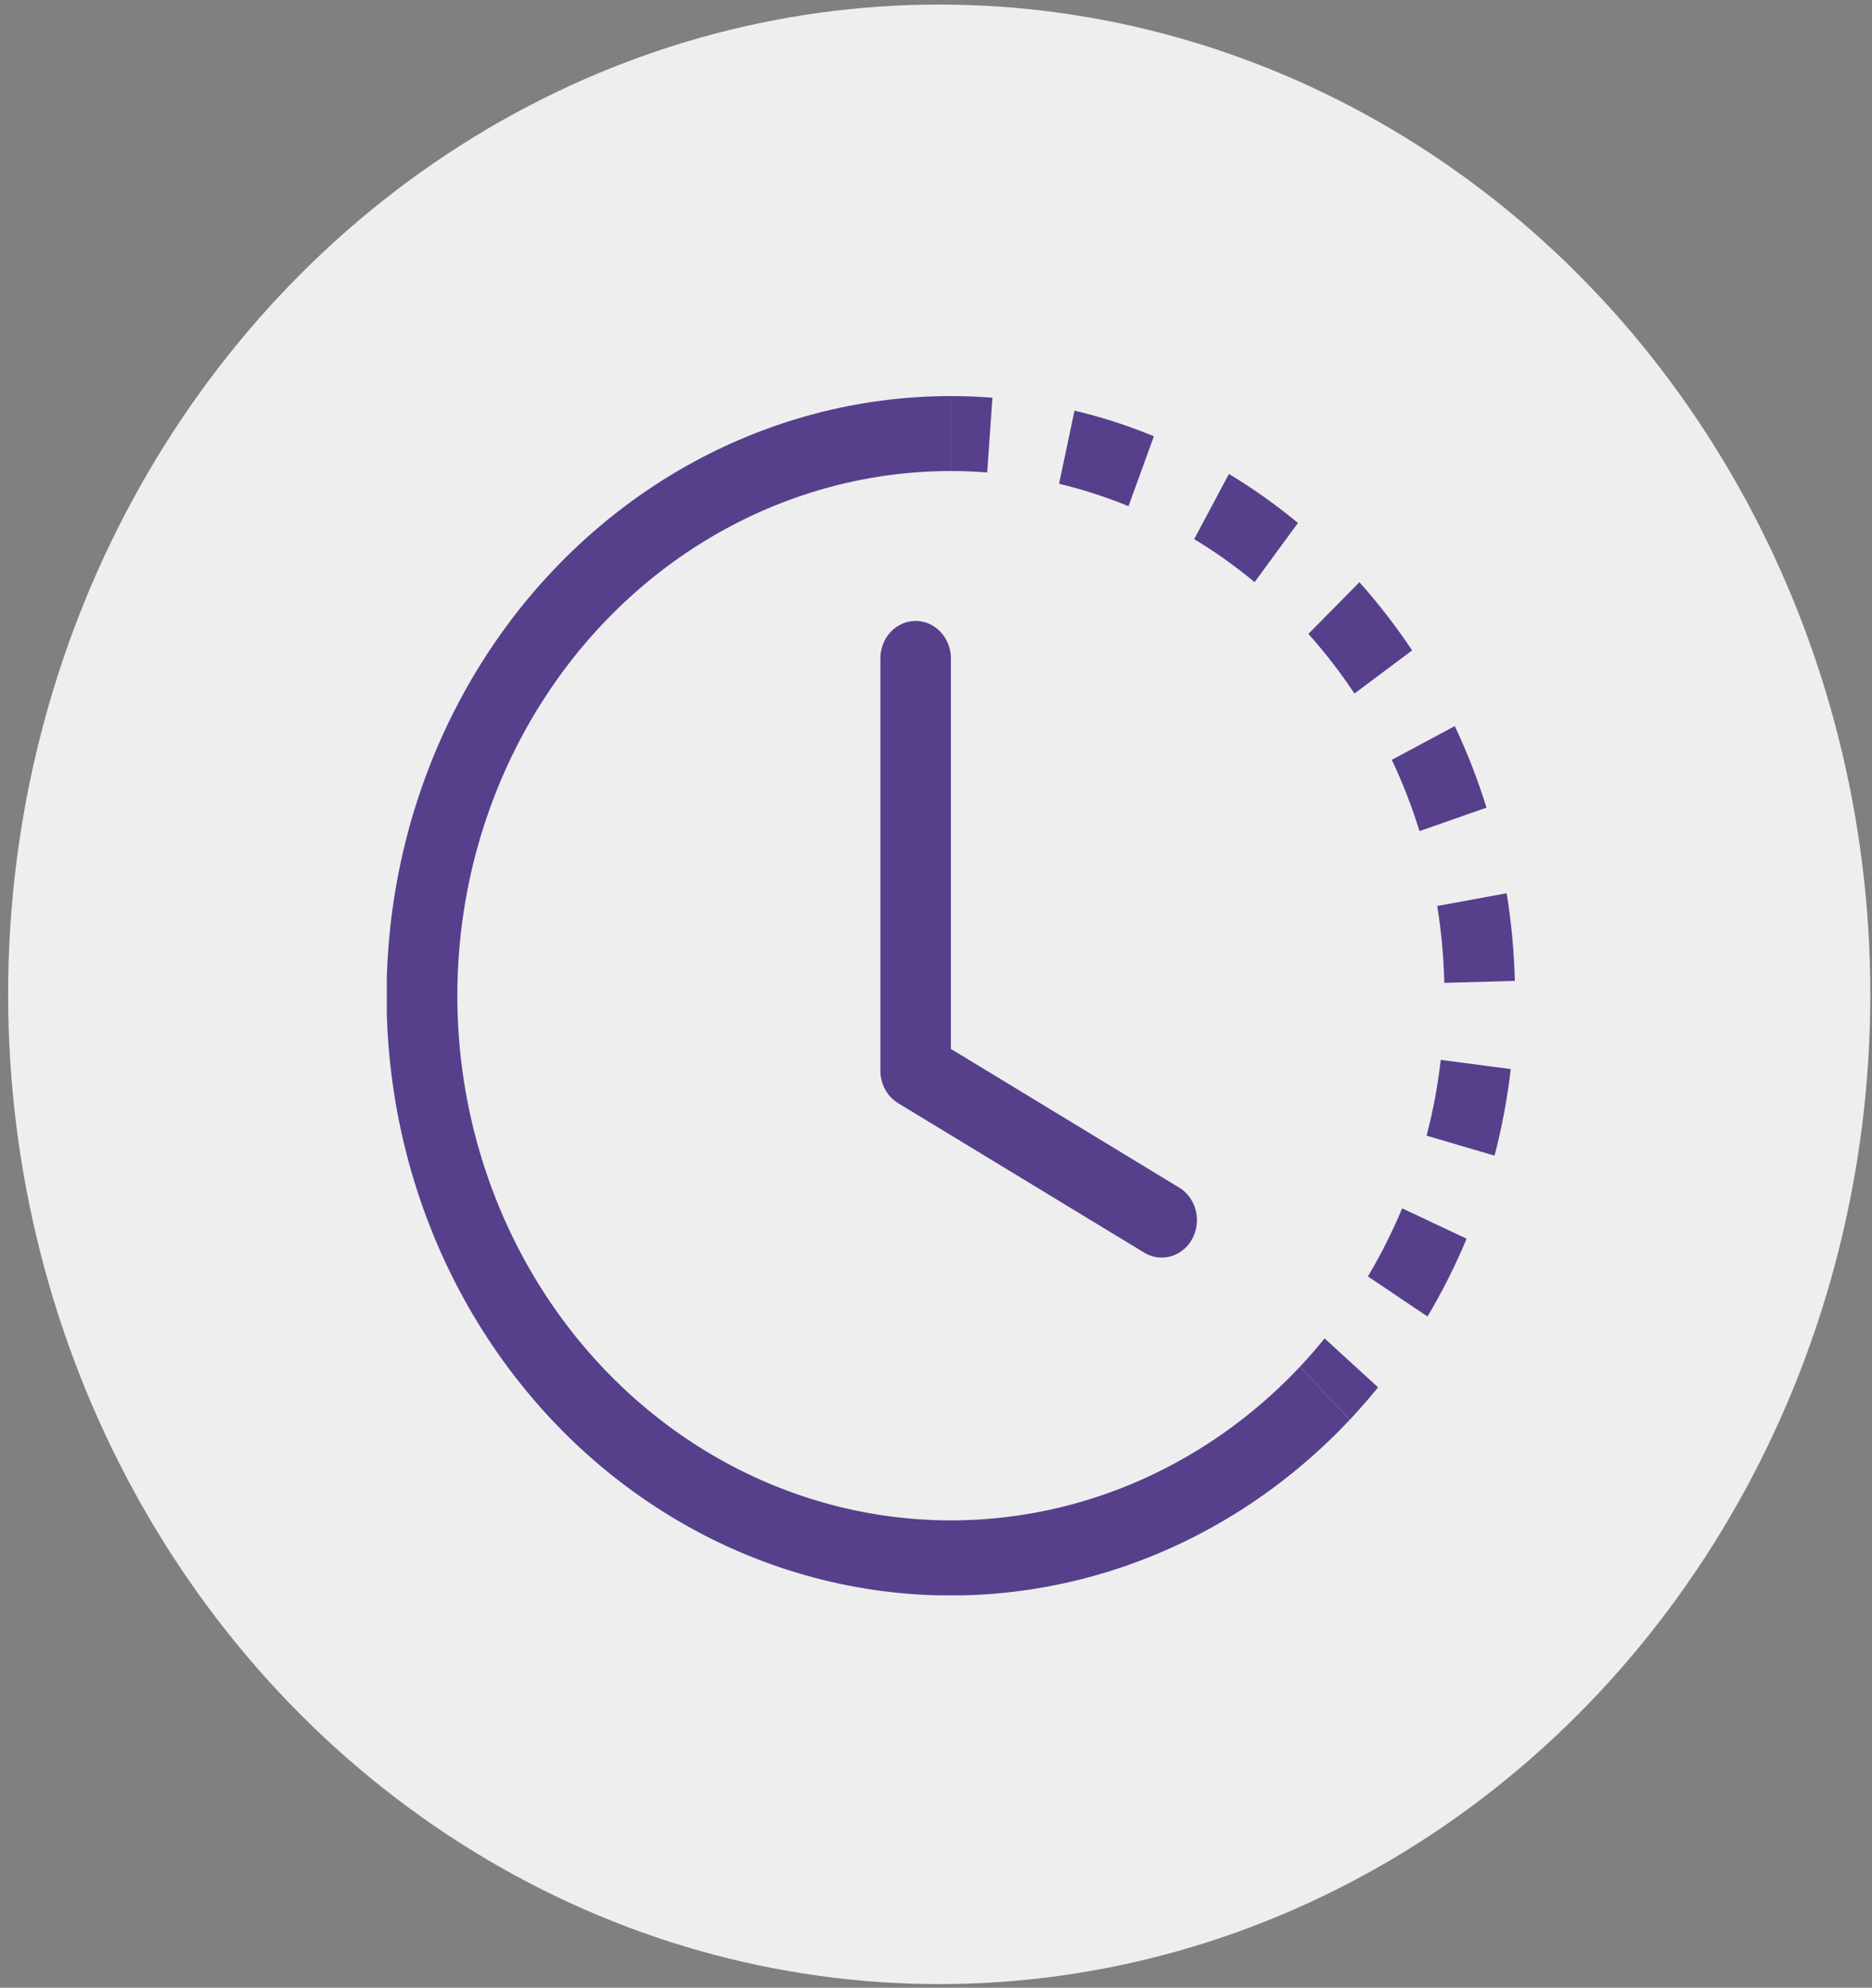 <svg width="97" height="103" viewBox="0 0 97 103" fill="none" xmlns="http://www.w3.org/2000/svg">
<rect x="0" y="0" width="97" height="103" fill="#808080" stroke="none"/>
<ellipse cx="48.667" cy="51.524" rx="48.246" ry="51.288" fill="#EEEEEE"/>
<g clip-path="url(#clip0_3204_589)">
<path d="M51.153 24.482C50.527 24.433 49.9 24.408 49.272 24.408V20.524C49.99 20.524 50.708 20.553 51.424 20.609L51.153 24.482ZM58.475 26.23C57.304 25.749 56.101 25.361 54.876 25.068L55.677 21.277C57.08 21.611 58.451 22.054 59.791 22.606L58.475 26.23ZM63.481 28.987C62.959 28.617 62.423 28.267 61.877 27.938L63.678 24.559C64.928 25.311 66.123 26.16 67.255 27.099L65.008 30.164C64.513 29.753 64.003 29.362 63.481 28.991V28.987ZM70.182 35.939C69.459 34.848 68.662 33.815 67.796 32.848L70.441 30.168C71.43 31.279 72.34 32.457 73.171 33.702L70.182 35.939ZM72.9 41.19C72.66 40.575 72.4 39.968 72.118 39.373L75.381 37.625C76.026 38.989 76.575 40.401 77.025 41.851L73.554 43.066C73.358 42.433 73.14 41.807 72.9 41.19ZM74.837 50.928C74.807 49.593 74.685 48.262 74.471 46.946L78.07 46.286C78.314 47.788 78.455 49.303 78.494 50.83L74.837 50.928ZM74.358 56.901C74.48 56.243 74.578 55.583 74.654 54.92L78.282 55.398C78.106 56.913 77.825 58.413 77.442 59.884L73.919 58.847C74.088 58.207 74.234 57.559 74.358 56.901ZM70.88 66.141C71.552 65.012 72.144 63.837 72.655 62.614L75.995 64.187C75.41 65.585 74.734 66.929 73.967 68.219L70.88 66.141ZM67.357 70.821C67.803 70.347 68.229 69.858 68.636 69.353L71.406 71.889C70.937 72.467 70.448 73.027 69.941 73.567L67.357 70.821Z" fill="#56408C"/>
<path d="M49.272 24.408C45.066 24.408 40.925 25.511 37.216 27.619C33.507 29.727 30.344 32.774 28.008 36.492C25.671 40.209 24.233 44.482 23.821 48.931C23.409 53.381 24.035 57.87 25.645 62C27.254 66.131 29.797 69.775 33.048 72.612C36.3 75.448 40.158 77.388 44.284 78.261C48.409 79.133 52.672 78.91 56.697 77.613C60.722 76.315 64.383 73.982 67.358 70.821L69.941 73.567C66.542 77.182 62.357 79.85 57.756 81.335C53.155 82.82 48.281 83.075 43.565 82.079C38.849 81.082 34.437 78.865 30.72 75.623C27.003 72.38 24.096 68.214 22.256 63.492C20.416 58.77 19.7 53.638 20.172 48.552C20.643 43.465 22.288 38.581 24.96 34.331C27.631 30.082 31.248 26.599 35.489 24.19C39.73 21.782 44.464 20.523 49.272 20.524V24.408Z" fill="#56408C"/>
<path d="M47.445 32.176C47.929 32.176 48.394 32.38 48.737 32.745C49.079 33.109 49.272 33.603 49.272 34.118V54.353L61.139 61.562C61.547 61.824 61.843 62.245 61.963 62.736C62.083 63.227 62.018 63.748 61.781 64.188C61.545 64.628 61.155 64.953 60.697 65.092C60.238 65.231 59.746 65.174 59.327 64.933L46.539 57.165C46.259 56.995 46.027 56.75 45.865 56.454C45.703 56.158 45.618 55.822 45.618 55.48V34.118C45.618 33.603 45.81 33.109 46.153 32.745C46.496 32.38 46.96 32.176 47.445 32.176Z" fill="#56408C"/>
</g>
<defs>
<clipPath id="clip0_3204_589">
<rect x="20.042" y="20.524" width="58.459" height="62.143" rx="15" fill="white"/>
</clipPath>
</defs>
</svg>
